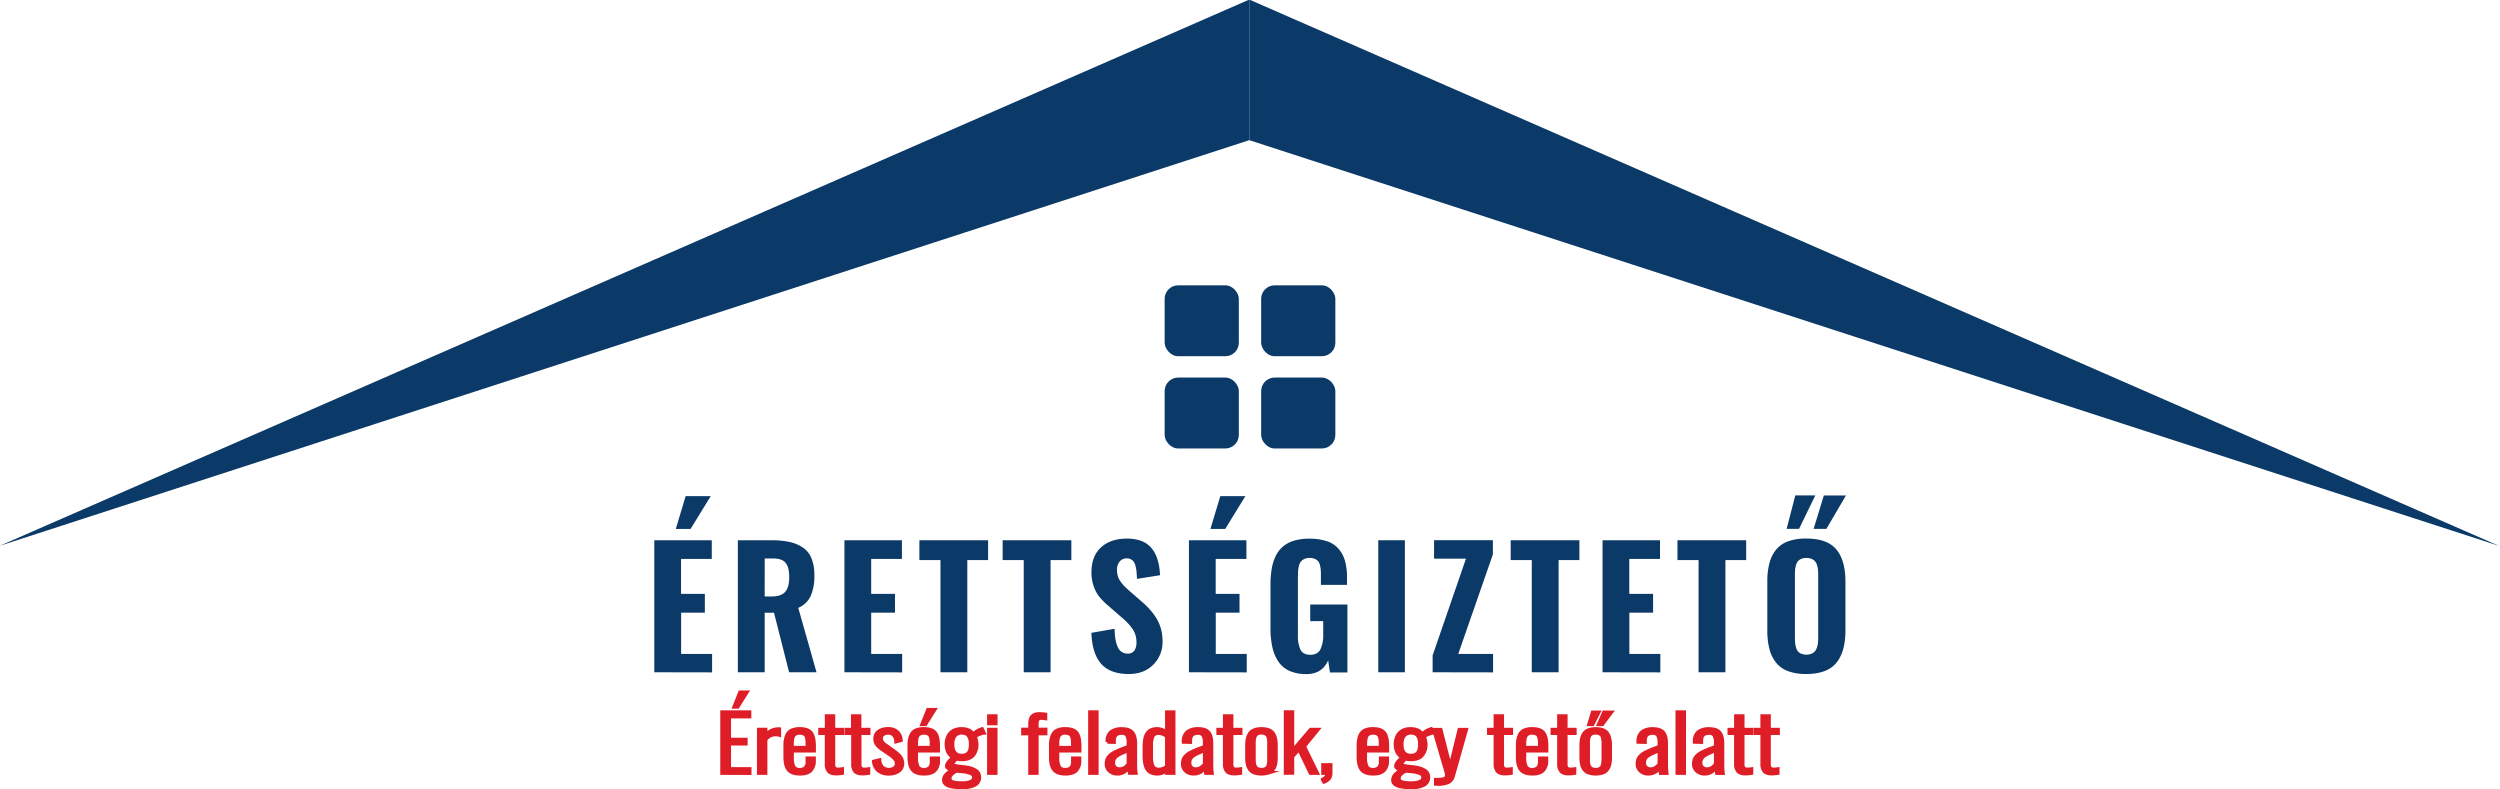 <?xml version="1.0" encoding="UTF-8" standalone="no"?>
<svg
   id="Layer_1"
   data-name="Layer 1"
   viewBox="0 0 645.759 203.858"
   version="1.1"
   sodipodi:docname="logo2.svg"
   inkscape:version="1.2.2 (732a01da63, 2022-12-09)"
   width="645.759"
   height="203.858"
   xmlns:inkscape="http://www.inkscape.org/namespaces/inkscape"
   xmlns:sodipodi="http://sodipodi.sourceforge.net/DTD/sodipodi-0.dtd"
   xmlns="http://www.w3.org/2000/svg"
   xmlns:svg="http://www.w3.org/2000/svg">
  <sodipodi:namedview
     id="namedview119"
     pagecolor="#ffffff"
     bordercolor="#000000"
     borderopacity="0.25"
     inkscape:showpageshadow="2"
     inkscape:pageopacity="0.0"
     inkscape:pagecheckerboard="0"
     inkscape:deskcolor="#d1d1d1"
     showgrid="false"
     inkscape:zoom="1.3533313"
     inkscape:cx="756.65138"
     inkscape:cy="198.76877"
     inkscape:window-width="3440"
     inkscape:window-height="1377"
     inkscape:window-x="-8"
     inkscape:window-y="-8"
     inkscape:window-maximized="1"
     inkscape:current-layer="Layer_1" />
  <defs
     id="defs4">
    <style
       id="style2">.cls-1{fill:#0b3a68;}.cls-2,.cls-3,.cls-4{fill:#df1d27;}.cls-2{stroke:#df1d27;stroke-miterlimit:10;stroke-width:0.91px;}.cls-4{fill-rule:evenodd;}</style>
  </defs>
  <path
     class="cls-1"
     d="m 169.007,173.65 v -34.099 h 14.844 v 4.819 h -7.935 v 9.025 h 6.147 v 4.856 h -6.126 v 10.664 h 7.998 v 4.761 z m 5.549,-37.029 2.55,-8.464 h 6.48 l -5.205,8.464 z"
     id="path6"
     style="stroke-width:0.529" />
  <path
     class="cls-1"
     d="m 190.59,173.65 v -34.099 h 8.617 a 22.435,22.435 0 0 1 4.666,0.423 9.945,9.945 0 0 1 3.465,1.428 6.099,6.099 0 0 1 2.264,2.798 11.426,11.426 0 0 1 0.751,4.401 12.833,12.833 0 0 1 -0.936,5.322 6.258,6.258 0 0 1 -3.222,3.089 l 4.713,16.637 h -7.078 l -3.904,-15.383 h -2.402 v 15.383 z m 6.93,-19.573 h 1.725 q 2.513,0 3.56,-1.185 1.047,-1.185 1.058,-3.772 c 0,-1.687 -0.302,-2.92 -0.915,-3.703 -0.614,-0.783 -1.709,-1.164 -3.301,-1.164 h -2.116 z"
     id="path8"
     style="stroke-width:0.529" />
  <path
     class="cls-1"
     d="m 218.119,173.65 v -34.099 h 14.849 v 4.819 h -7.935 v 9.025 h 6.147 v 4.856 h -6.147 v 10.664 h 7.998 v 4.761 z"
     id="path10"
     style="stroke-width:0.529" />
  <path
     class="cls-1"
     d="m 242.928,173.65 v -28.978 h -5.449 v -5.121 h 17.748 v 5.121 h -5.369 v 28.978 z"
     id="path12"
     style="stroke-width:0.529" />
  <path
     class="cls-1"
     d="m 264.432,173.65 v -28.978 h -5.449 v -5.121 h 17.748 v 5.121 h -5.369 v 28.978 z"
     id="path14"
     style="stroke-width:0.529" />
  <path
     class="cls-1"
     d="m 291.548,174.099 q -4.761,0 -7.094,-2.613 -2.333,-2.613 -2.55,-8.02 l 6.004,-1.058 c 0.026,2.116 0.312,3.703 0.852,4.803 a 2.645,2.645 0 0 0 2.502,1.613 1.989,1.989 0 0 0 1.756,-0.783 3.423,3.423 0 0 0 0.529,-2.015 6.152,6.152 0 0 0 -0.873,-3.38 15.039,15.039 0 0 0 -2.809,-3.058 l -3.661,-3.174 a 18.42,18.42 0 0 1 -2.254,-2.275 9.273,9.273 0 0 1 -1.439,-2.693 10.68,10.68 0 0 1 -0.582,-3.629 q 0,-4.137 2.444,-6.406 2.444,-2.269 6.723,-2.291 a 11.294,11.294 0 0 1 2.645,0.286 7.543,7.543 0 0 1 2.047,0.783 6.136,6.136 0 0 1 1.508,1.233 7.655,7.655 0 0 1 1.058,1.529 10.389,10.389 0 0 1 0.698,1.793 14.045,14.045 0 0 1 0.413,1.889 c 0.079,0.598 0.143,1.243 0.18,1.947 l -5.962,0.947 c -0.026,-0.704 -0.058,-1.285 -0.101,-1.751 a 10.728,10.728 0 0 0 -0.238,-1.449 3.571,3.571 0 0 0 -0.46,-1.174 2.254,2.254 0 0 0 -0.783,-0.688 2.19,2.19 0 0 0 -1.174,-0.227 2.269,2.269 0 0 0 -1.777,0.889 3.174,3.174 0 0 0 -0.629,1.994 6.068,6.068 0 0 0 0.217,1.672 4.592,4.592 0 0 0 0.709,1.434 11.416,11.416 0 0 0 0.894,1.09 c 0.27,0.275 0.656,0.645 1.164,1.111 l 3.597,3.126 a 22.329,22.329 0 0 1 2.005,1.994 15.79,15.79 0 0 1 1.619,2.201 10.22,10.22 0 0 1 1.158,2.714 11.865,11.865 0 0 1 0.402,3.142 8.205,8.205 0 0 1 -2.417,6.11 q -2.391,2.391 -6.321,2.386 z"
     id="path16"
     style="stroke-width:0.529" />
  <path
     class="cls-1"
     d="m 307.106,173.65 v -34.099 h 14.849 v 4.819 h -7.935 v 9.025 h 6.152 v 4.856 h -6.136 v 10.664 h 8.004 v 4.761 z m 5.554,-37.029 2.55,-8.464 h 6.475 l -5.2,8.464 z"
     id="path18"
     style="stroke-width:0.529" />
  <path
     class="cls-1"
     d="m 337.433,174.121 a 10.411,10.411 0 0 1 -4.343,-0.825 6.771,6.771 0 0 1 -2.878,-2.402 10.903,10.903 0 0 1 -1.55,-3.703 22.091,22.091 0 0 1 -0.487,-4.904 v -11.22 a 24.778,24.778 0 0 1 0.302,-4.089 12.236,12.236 0 0 1 1.016,-3.306 7.554,7.554 0 0 1 1.867,-2.476 8.067,8.067 0 0 1 2.846,-1.523 13.341,13.341 0 0 1 3.983,-0.529 13.992,13.992 0 0 1 4.586,0.667 6.718,6.718 0 0 1 3.031,2.005 8.242,8.242 0 0 1 1.624,3.126 15.452,15.452 0 0 1 0.503,4.195 v 1.931 h -6.739 v -2.301 c 0,-0.629 0,-1.148 -0.042,-1.545 a 6.845,6.845 0 0 0 -0.206,-1.243 2.455,2.455 0 0 0 -0.471,-1.016 2.275,2.275 0 0 0 -0.852,-0.608 3.386,3.386 0 0 0 -1.349,-0.238 3.021,3.021 0 0 0 -1.418,0.302 2.439,2.439 0 0 0 -0.883,0.719 3.174,3.174 0 0 0 -0.487,1.18 7.549,7.549 0 0 0 -0.201,1.36 c 0,0.397 -0.032,0.915 -0.032,1.561 v 14.812 a 8.358,8.358 0 0 0 0.677,3.788 c 0.45,0.862 1.296,1.296 2.529,1.296 1.233,0 2.116,-0.466 2.603,-1.391 a 8.66,8.66 0 0 0 0.73,-3.957 v -3.354 h -3.354 v -4.274 h 9.607 v 17.541 h -4.518 l -0.455,-3.126 q -1.566,3.55 -5.639,3.55 z"
     id="path20"
     style="stroke-width:0.529" />
  <path
     class="cls-1"
     d="m 356.011,173.65 v -34.099 h 6.877 v 34.099 z"
     id="path22"
     style="stroke-width:0.529" />
  <path
     class="cls-1"
     d="m 370.05,173.65 v -4.343 l 8.617,-25.005 h -8.247 v -4.761 h 15.198 v 3.661 l -8.945,25.714 h 8.993 v 4.761 z"
     id="path24"
     style="stroke-width:0.529" />
  <path
     class="cls-1"
     d="m 395.664,173.65 v -28.978 h -5.449 v -5.121 h 17.748 v 5.121 h -5.369 v 28.978 z"
     id="path26"
     style="stroke-width:0.529" />
  <path
     class="cls-1"
     d="m 413.941,173.65 v -34.099 h 14.844 v 4.819 h -7.935 v 9.025 h 6.147 v 4.856 h -6.126 v 10.664 h 7.998 v 4.761 z"
     id="path28"
     style="stroke-width:0.529" />
  <path
     class="cls-1"
     d="m 438.745,173.65 v -28.978 h -5.449 v -5.121 h 17.748 v 5.121 h -5.364 v 28.978 z"
     id="path30"
     style="stroke-width:0.529" />
  <path
     class="cls-1"
     d="m 466.565,174.099 a 13.177,13.177 0 0 1 -4.729,-0.751 7.051,7.051 0 0 1 -3.116,-2.243 9.522,9.522 0 0 1 -1.682,-3.502 18.795,18.795 0 0 1 -0.529,-4.761 v -12.574 a 18.695,18.695 0 0 1 0.529,-4.761 9.289,9.289 0 0 1 1.682,-3.465 7.141,7.141 0 0 1 3.116,-2.201 13.436,13.436 0 0 1 4.729,-0.735 q 5.412,0 7.766,2.814 2.354,2.814 2.354,8.332 v 12.585 q 0,5.507 -2.354,8.379 -2.354,2.872 -7.766,2.883 z m -5.073,-37.49 2.238,-8.638 h 5.168 l -4.195,8.633 z m 3.766,32.237 a 3.174,3.174 0 0 0 1.333,0.254 3.264,3.264 0 0 0 1.349,-0.254 2.391,2.391 0 0 0 0.883,-0.651 2.862,2.862 0 0 0 0.529,-1.026 5.925,5.925 0 0 0 0.238,-1.222 c 0.037,-0.391 0.053,-0.862 0.053,-1.412 v -15.933 c 0,-0.529 0,-1.021 -0.053,-1.412 a 5.671,5.671 0 0 0 -0.238,-1.201 2.767,2.767 0 0 0 -0.529,-1 2.407,2.407 0 0 0 -0.883,-0.624 3.354,3.354 0 0 0 -1.349,-0.249 3.274,3.274 0 0 0 -1.333,0.249 2.338,2.338 0 0 0 -0.868,0.624 2.851,2.851 0 0 0 -0.481,1.01 7.014,7.014 0 0 0 -0.227,1.201 c -0.032,0.386 -0.048,0.852 -0.048,1.402 v 15.954 q 0,0.825 0.048,1.412 a 7.141,7.141 0 0 0 0.227,1.222 2.941,2.941 0 0 0 0.481,1.026 2.328,2.328 0 0 0 0.841,0.629 z m 3.206,-32.237 2.645,-8.633 h 5.713 l -5.057,8.633 z"
     id="path32"
     style="stroke-width:0.529" />
  <path
     class="cls-2"
     d="M 186.501,199.697 V 183.933 h 7.115 v 1.169 h -5.248 v 5.904 h 4.295 v 1.106 h -4.295 v 6.501 h 5.29 v 1.111 z m 3.126,-17.092 1.518,-3.803 h 1.783 l -2.391,3.803 z"
     id="path34" />
  <path
     class="cls-2"
     d="m 195.98,199.697 v -11.257 h 1.783 v 1.55 a 4.031,4.031 0 0 1 3.237,-1.672 2.365,2.365 0 0 1 0.312,0 v 1.545 a 2.703,2.703 0 0 0 -0.857,-0.127 3.174,3.174 0 0 0 -2.693,1.312 v 8.644 z"
     id="path36" />
  <path
     class="cls-2"
     d="m 206.618,199.877 q -2.015,0 -2.909,-0.995 -0.894,-0.995 -0.894,-3.417 v -2.841 a 6.538,6.538 0 0 1 0.423,-2.608 2.555,2.555 0 0 1 1.233,-1.354 4.967,4.967 0 0 1 2.158,-0.391 5.491,5.491 0 0 1 1.518,0.185 2.957,2.957 0 0 1 1.058,0.529 2.291,2.291 0 0 1 0.656,0.926 5.073,5.073 0 0 1 0.339,1.291 13.119,13.119 0 0 1 0.095,1.709 v 1.016 h -5.692 v 1.682 a 5.29,5.29 0 0 0 0.418,2.476 1.682,1.682 0 0 0 1.587,0.719 1.989,1.989 0 0 0 1.428,-0.471 2.322,2.322 0 0 0 0.497,-1.703 v -0.783 h 1.746 v 0.629 a 3.465,3.465 0 0 1 -0.857,2.518 c -0.571,0.592 -1.502,0.883 -2.804,0.883 z m -2.015,-6.766 h 3.93 v -0.931 c 0,-0.397 0,-0.719 -0.037,-0.984 a 3.904,3.904 0 0 0 -0.148,-0.772 1.471,1.471 0 0 0 -0.312,-0.603 1.439,1.439 0 0 0 -0.561,-0.354 2.56,2.56 0 0 0 -0.857,-0.132 1.799,1.799 0 0 0 -1.587,0.629 c -0.296,0.418 -0.444,1.211 -0.444,2.386 z"
     id="path38" />
  <path
     class="cls-2"
     d="m 216.04,199.84 c -0.957,0 -1.624,-0.212 -1.984,-0.629 a 2.82,2.82 0 0 1 -0.561,-1.851 v -7.967 h -1.687 v -0.952 h 1.698 v -3.481 h 1.783 v 3.481 h 2.338 v 0.952 h -2.338 v 7.834 a 2.01,2.01 0 0 0 0.249,1.174 1.243,1.243 0 0 0 1.01,0.317 7.3,7.3 0 0 0 1,-0.074 v 1.058 a 10.231,10.231 0 0 1 -1.508,0.138 z"
     id="path40" />
  <path
     class="cls-2"
     d="m 222.832,199.84 c -0.957,0 -1.619,-0.212 -1.984,-0.629 a 2.793,2.793 0 0 1 -0.529,-1.851 v -7.967 h -1.698 v -0.952 h 1.65 v -3.481 h 1.777 v 3.481 h 2.343 v 0.952 h -2.322 v 7.834 a 1.963,1.963 0 0 0 0.254,1.174 1.238,1.238 0 0 0 1.005,0.317 7.184,7.184 0 0 0 1,-0.074 v 1.058 a 10.173,10.173 0 0 1 -1.497,0.138 z"
     id="path42" />
  <path
     class="cls-2"
     d="m 229.518,199.877 a 3.952,3.952 0 0 1 -2.677,-0.862 3.38,3.38 0 0 1 -1.148,-2.338 l 1.497,-0.365 a 3.174,3.174 0 0 0 0.735,1.889 2.645,2.645 0 0 0 3.126,0.169 1.386,1.386 0 0 0 0.529,-1.127 v -0.064 c 0,-0.746 -0.592,-1.497 -1.709,-2.243 l -1.91,-1.307 a 5.718,5.718 0 0 1 -1.476,-1.317 2.444,2.444 0 0 1 -0.45,-1.465 2.216,2.216 0 0 1 0.926,-1.91 4.01,4.01 0 0 1 2.433,-0.667 3.338,3.338 0 0 1 2.396,0.799 3.174,3.174 0 0 1 0.931,2.158 l -1.259,0.333 a 2.761,2.761 0 0 0 -0.614,-1.698 1.814,1.814 0 0 0 -1.418,-0.529 2.179,2.179 0 0 0 -1.333,0.37 1.158,1.158 0 0 0 -0.487,0.973 1.735,1.735 0 0 0 0.249,0.942 3.222,3.222 0 0 0 0.915,0.852 l 1.984,1.428 q 0.529,0.376 0.873,0.651 a 7.147,7.147 0 0 1 0.719,0.693 2.894,2.894 0 0 1 0.566,0.894 3.174,3.174 0 0 1 0.196,1.032 2.333,2.333 0 0 1 -0.973,2 4.375,4.375 0 0 1 -2.624,0.709 z"
     id="path44" />
  <path
     class="cls-2"
     d="m 238.665,199.877 c -1.344,0 -2.317,-0.333 -2.909,-0.995 -0.592,-0.661 -0.889,-1.804 -0.889,-3.417 v -2.841 a 6.644,6.644 0 0 1 0.418,-2.608 2.544,2.544 0 0 1 1.238,-1.354 4.941,4.941 0 0 1 2.153,-0.391 5.554,5.554 0 0 1 1.523,0.185 2.888,2.888 0 0 1 1.058,0.529 2.301,2.301 0 0 1 0.661,0.926 5.29,5.29 0 0 1 0.339,1.291 13.119,13.119 0 0 1 0.095,1.709 v 1.016 h -5.681 v 1.682 a 5.248,5.248 0 0 0 0.423,2.476 1.677,1.677 0 0 0 1.587,0.719 1.984,1.984 0 0 0 1.423,-0.471 2.296,2.296 0 0 0 0.503,-1.703 v -0.783 h 1.746 v 0.629 a 3.465,3.465 0 0 1 -0.857,2.518 c -0.592,0.592 -1.534,0.883 -2.83,0.883 z m -1.994,-6.766 h 3.936 v -0.931 c 0,-0.397 0,-0.719 -0.037,-0.984 a 4.327,4.327 0 0 0 -0.148,-0.772 1.476,1.476 0 0 0 -0.317,-0.603 1.381,1.381 0 0 0 -0.555,-0.354 2.56,2.56 0 0 0 -0.857,-0.132 1.799,1.799 0 0 0 -1.587,0.629 c -0.302,0.418 -0.45,1.211 -0.45,2.386 z m 1.497,-5.999 1.523,-3.803 h 1.74 l -2.386,3.803 z"
     id="path46" />
  <path
     class="cls-2"
     d="m 248.594,203.395 a 17.88,17.88 0 0 1 -1.968,-0.095 7.221,7.221 0 0 1 -1.502,-0.312 2.349,2.349 0 0 1 -0.995,-0.592 1.275,1.275 0 0 1 -0.344,-0.899 2.063,2.063 0 0 1 0.677,-1.497 4.962,4.962 0 0 1 1.65,-1.09 3.825,3.825 0 0 1 -1.106,-0.413 c -0.307,-0.18 -0.466,-0.376 -0.466,-0.587 q 0,-0.889 1.677,-2.269 c -1.174,-0.688 -1.756,-1.836 -1.756,-3.444 a 4.687,4.687 0 0 1 0.238,-1.518 3.661,3.661 0 0 1 0.704,-1.243 3.174,3.174 0 0 1 1.233,-0.857 4.57,4.57 0 0 1 1.746,-0.307 c 1.418,0 2.423,0.466 3.026,1.397 a 3.026,3.026 0 0 1 0.762,-0.677 4.518,4.518 0 0 1 1.137,-0.577 l 0.37,-0.127 0.476,1 a 7.21,7.21 0 0 0 -1.301,0.407 3.645,3.645 0 0 0 -1.016,0.571 4.079,4.079 0 0 1 0.312,0.952 4.57,4.57 0 0 1 0.138,1.016 4.195,4.195 0 0 1 -0.931,2.878 c -0.624,0.709 -1.587,1.058 -2.952,1.058 a 5.819,5.819 0 0 1 -0.783,-0.058 4.449,4.449 0 0 1 -0.64,-0.122 l -0.27,0.323 -0.344,0.423 a 3.401,3.401 0 0 0 -0.233,0.365 0.762,0.762 0 0 0 -0.116,0.354 q 0,0.275 1.174,0.428 c 0.169,0.037 0.561,0.095 1.19,0.164 0.629,0.069 0.979,0.122 1.058,0.138 a 6.237,6.237 0 0 1 2.645,0.868 1.989,1.989 0 0 1 0.889,1.73 2.116,2.116 0 0 1 -1.174,1.978 6.766,6.766 0 0 1 -3.206,0.635 z m -0.026,-1.137 a 5.491,5.491 0 0 0 2.185,-0.36 1.148,1.148 0 0 0 0.799,-1.058 1.058,1.058 0 0 0 -0.529,-0.957 6.163,6.163 0 0 0 -2.116,-0.571 l -1.804,-0.19 c -1.185,0.587 -1.783,1.233 -1.783,1.931 a 0.995,0.995 0 0 0 0.762,0.936 7.723,7.723 0 0 0 2.486,0.27 z m -0.164,-7.104 a 2.645,2.645 0 0 0 1.032,-0.18 1.73,1.73 0 0 0 0.677,-0.455 2.116,2.116 0 0 0 0.381,-0.688 3.703,3.703 0 0 0 0.185,-0.783 7.819,7.819 0 0 0 0.042,-0.841 c 0,-1.936 -0.767,-2.909 -2.306,-2.909 a 2.518,2.518 0 0 0 -0.989,0.185 1.926,1.926 0 0 0 -0.688,0.471 2.174,2.174 0 0 0 -0.418,0.688 3.174,3.174 0 0 0 -0.212,0.772 5.401,5.401 0 0 0 -0.053,0.793 c 0,1.957 0.783,2.946 2.349,2.946 z"
     id="path48" />
  <path
     class="cls-2"
     d="m 255.423,186.89 v -1.936 h 1.793 v 1.936 z m 0,12.807 v -11.257 h 1.783 v 11.257 z"
     id="path50" />
  <path
     class="cls-2"
     d="m 266.051,199.697 v -10.22 h -1.825 v -1.058 h 1.825 v -1.148 c 0,-0.312 0,-0.577 0.032,-0.799 a 4.031,4.031 0 0 1 0.122,-0.682 1.555,1.555 0 0 1 0.259,-0.582 1.867,1.867 0 0 1 1.158,-0.709 5.025,5.025 0 0 1 0.995,-0.09 9.199,9.199 0 0 1 1.439,0.127 v 1.058 c -0.561,-0.074 -0.894,-0.106 -1,-0.106 a 1.116,1.116 0 0 0 -0.995,0.365 2.407,2.407 0 0 0 -0.238,1.248 v 1.322 h 2.28 v 1.058 h -2.28 v 10.22 z"
     id="path52" />
  <path
     class="cls-2"
     d="m 275.207,199.877 q -2.015,0 -2.909,-0.995 -0.894,-0.995 -0.889,-3.417 v -2.841 a 6.634,6.634 0 0 1 0.423,-2.608 2.555,2.555 0 0 1 1.233,-1.354 4.983,4.983 0 0 1 2.158,-0.391 5.491,5.491 0 0 1 1.518,0.185 2.957,2.957 0 0 1 1.058,0.529 2.291,2.291 0 0 1 0.656,0.926 5.073,5.073 0 0 1 0.339,1.291 13.119,13.119 0 0 1 0.095,1.709 v 1.016 h -5.718 v 1.682 a 5.184,5.184 0 0 0 0.423,2.476 1.672,1.672 0 0 0 1.587,0.719 1.989,1.989 0 0 0 1.428,-0.471 2.301,2.301 0 0 0 0.497,-1.703 v -0.783 h 1.746 v 0.629 a 3.465,3.465 0 0 1 -0.857,2.518 c -0.55,0.592 -1.486,0.883 -2.788,0.883 z m -2.037,-6.766 h 3.93 v -0.931 c 0,-0.397 0,-0.719 -0.037,-0.984 a 3.904,3.904 0 0 0 -0.148,-0.772 1.471,1.471 0 0 0 -0.312,-0.603 1.439,1.439 0 0 0 -0.561,-0.354 2.56,2.56 0 0 0 -0.857,-0.132 1.799,1.799 0 0 0 -1.587,0.629 c -0.296,0.418 -0.444,1.211 -0.444,2.386 z"
     id="path54" />
  <path
     class="cls-2"
     d="M 281.529,199.697 V 183.933 h 1.793 v 15.764 z"
     id="path56" />
  <path
     class="cls-2"
     d="m 288.633,199.877 a 2.904,2.904 0 0 1 -2.031,-0.725 2.333,2.333 0 0 1 -0.799,-1.804 3.803,3.803 0 0 1 0.122,-1 2.216,2.216 0 0 1 0.444,-0.836 4.613,4.613 0 0 1 0.714,-0.688 5.671,5.671 0 0 1 1.095,-0.635 c 0.476,-0.227 0.952,-0.434 1.428,-0.624 0.476,-0.19 1.095,-0.423 1.862,-0.693 v -0.809 a 4.391,4.391 0 0 0 -0.365,-2.116 1.518,1.518 0 0 0 -1.381,-0.582 q -1.947,0 -1.947,1.931 v 0.407 l -1.756,-0.048 a 2.428,2.428 0 0 1 0,-0.344 2.883,2.883 0 0 1 1.032,-2.301 4.502,4.502 0 0 1 2.756,-0.719 q 1.862,0 2.645,0.883 0.783,0.883 0.82,2.804 v 5.475 a 15.161,15.161 0 0 0 0.132,2.232 h -1.587 l -0.259,-1.587 a 2.814,2.814 0 0 1 -1.09,1.243 3.243,3.243 0 0 1 -1.836,0.534 z m 0.582,-1.222 a 2.343,2.343 0 0 0 1.312,-0.397 3.174,3.174 0 0 0 0.942,-0.936 v -3.507 l -0.227,0.095 -0.889,0.381 c -0.206,0.085 -0.455,0.196 -0.741,0.328 -0.286,0.132 -0.529,0.249 -0.651,0.333 -0.122,0.085 -0.307,0.196 -0.492,0.323 a 1.746,1.746 0 0 0 -0.402,0.36 3.497,3.497 0 0 0 -0.254,0.386 1.328,1.328 0 0 0 -0.18,0.46 2.751,2.751 0 0 0 -0.048,0.529 1.534,1.534 0 0 0 0.466,1.233 1.698,1.698 0 0 0 1.164,0.413 z"
     id="path58" />
  <path
     class="cls-2"
     d="m 298.986,199.877 q -1.82,0 -2.603,-1.09 -0.783,-1.09 -0.793,-3.634 v -2.084 a 13.532,13.532 0 0 1 0.085,-1.635 5.888,5.888 0 0 1 0.307,-1.322 2.915,2.915 0 0 1 0.598,-1.005 2.513,2.513 0 0 1 0.947,-0.614 3.878,3.878 0 0 1 1.381,-0.222 3.703,3.703 0 0 1 2.481,0.979 v -5.316 h 1.783 v 15.764 h -1.783 v -0.799 a 3.523,3.523 0 0 1 -2.402,0.979 z m 0.36,-1.132 a 3.407,3.407 0 0 0 2.042,-0.741 v -7.813 a 3.507,3.507 0 0 0 -2.09,-0.799 1.587,1.587 0 0 0 -1.529,0.756 5.634,5.634 0 0 0 -0.397,2.465 v 2.645 a 6.417,6.417 0 0 0 0.402,2.645 1.587,1.587 0 0 0 1.571,0.841 z"
     id="path60" />
  <path
     class="cls-2"
     d="m 308.322,199.877 a 2.904,2.904 0 0 1 -2.031,-0.725 2.349,2.349 0 0 1 -0.793,-1.804 3.814,3.814 0 0 1 0.116,-1 2.216,2.216 0 0 1 0.444,-0.836 4.861,4.861 0 0 1 0.714,-0.688 5.909,5.909 0 0 1 1.1,-0.635 c 0.476,-0.227 0.947,-0.434 1.423,-0.624 0.476,-0.19 1.1,-0.423 1.867,-0.693 v -0.809 a 4.375,4.375 0 0 0 -0.37,-2.116 1.502,1.502 0 0 0 -1.375,-0.582 q -1.952,0 -1.952,1.931 v 0.407 l -1.756,-0.048 c 0,-0.185 0,-0.296 0,-0.344 a 2.899,2.899 0 0 1 1.058,-2.301 4.481,4.481 0 0 1 2.745,-0.735 q 1.867,0 2.645,0.883 0.778,0.883 0.783,2.835 v 5.475 a 15.933,15.933 0 0 0 0.132,2.232 h -1.587 l -0.265,-1.587 a 2.798,2.798 0 0 1 -1.074,1.27 3.274,3.274 0 0 1 -1.825,0.492 z m 0.582,-1.222 a 2.317,2.317 0 0 0 1.312,-0.397 3.174,3.174 0 0 0 0.947,-0.936 v -3.507 a 2.211,2.211 0 0 0 -0.227,0.095 l -0.889,0.381 c -0.206,0.085 -0.455,0.196 -0.746,0.328 -0.291,0.132 -0.503,0.249 -0.645,0.333 -0.143,0.085 -0.307,0.196 -0.492,0.323 a 1.788,1.788 0 0 0 -0.407,0.36 c -0.079,0.111 -0.164,0.238 -0.254,0.386 a 1.317,1.317 0 0 0 -0.175,0.46 2.751,2.751 0 0 0 -0.048,0.529 1.55,1.55 0 0 0 0.46,1.233 1.703,1.703 0 0 0 1.164,0.413 z"
     id="path62" />
  <path
     class="cls-2"
     d="m 318.881,199.84 c -0.957,0 -1.619,-0.212 -1.984,-0.629 a 2.793,2.793 0 0 1 -0.555,-1.851 v -7.967 h -1.698 v -0.952 h 1.698 v -3.481 h 1.793 v 3.481 h 2.343 v 0.952 h -2.343 v 7.834 a 1.963,1.963 0 0 0 0.254,1.174 1.238,1.238 0 0 0 1.005,0.317 7.184,7.184 0 0 0 1,-0.074 v 1.058 a 10.173,10.173 0 0 1 -1.513,0.138 z"
     id="path64" />
  <path
     class="cls-2"
     d="m 327.657,199.602 a 6.142,6.142 0 0 1 -3.634,0 2.523,2.523 0 0 1 -1.158,-0.836 3.491,3.491 0 0 1 -0.598,-1.317 8.162,8.162 0 0 1 -0.18,-1.82 v -3.121 c 0,-1.428 0.28,-2.497 0.831,-3.174 0.55,-0.677 1.529,-1.058 2.925,-1.058 1.397,0 2.375,0.344 2.925,1.058 0.55,0.714 0.825,1.756 0.825,3.174 v 3.121 a 8.194,8.194 0 0 1 -0.175,1.82 3.581,3.581 0 0 1 -0.603,1.317 2.497,2.497 0 0 1 -1.159,0.836 z m -1.814,-0.799 a 2.365,2.365 0 0 0 0.899,-0.153 1.545,1.545 0 0 0 0.577,-0.397 1.613,1.613 0 0 0 0.317,-0.677 5.496,5.496 0 0 0 0.138,-0.836 c 0,-0.265 0,-0.608 0,-1.058 v -3.269 c 0,-0.423 0,-0.772 0,-1.058 a 5.607,5.607 0 0 0 -0.138,-0.836 1.65,1.65 0 0 0 -0.317,-0.677 1.539,1.539 0 0 0 -0.577,-0.391 2.264,2.264 0 0 0 -0.899,-0.159 2.857,2.857 0 0 0 -0.783,0.095 1.254,1.254 0 0 0 -0.529,0.312 1.984,1.984 0 0 0 -0.344,0.455 2.058,2.058 0 0 0 -0.196,0.629 c -0.042,0.259 -0.069,0.529 -0.085,0.741 -0.016,0.212 0,0.529 0,0.868 v 3.29 q 0,0.529 0,0.873 c 0,0.233 0.042,0.476 0.085,0.735 a 2.142,2.142 0 0 0 0.196,0.635 2.116,2.116 0 0 0 0.344,0.455 1.243,1.243 0 0 0 0.529,0.307 2.857,2.857 0 0 0 0.783,0.116 z"
     id="path66" />
  <path
     class="cls-2"
     d="m 332.063,199.681 v -15.764 h 1.783 v 10.019 l 4.692,-5.496 h 1.899 l -3.55,4.348 3.375,6.909 h -1.783 l -2.957,-6.131 -1.677,1.862 v 4.232 z"
     id="path68" />
  <path
     class="cls-2"
     d="m 341.993,201.972 -0.365,-0.629 a 2.116,2.116 0 0 0 0.894,-0.667 1.645,1.645 0 0 0 0.27,-0.979 h -1.058 v -2.116 h 1.994 v 1.968 a 2.529,2.529 0 0 1 -0.391,1.497 2.962,2.962 0 0 1 -1.344,0.926 z"
     id="path70" />
  <path
     class="cls-2"
     d="m 354.678,199.877 c -1.344,0 -2.317,-0.333 -2.909,-0.995 -0.592,-0.661 -0.889,-1.804 -0.889,-3.417 v -2.841 a 6.644,6.644 0 0 1 0.418,-2.608 2.544,2.544 0 0 1 1.238,-1.354 4.941,4.941 0 0 1 2.153,-0.391 5.528,5.528 0 0 1 1.524,0.185 2.888,2.888 0 0 1 1.058,0.529 2.301,2.301 0 0 1 0.661,0.926 5.073,5.073 0 0 1 0.339,1.291 13.119,13.119 0 0 1 0.095,1.709 v 1.016 h -5.708 v 1.682 a 5.248,5.248 0 0 0 0.423,2.476 1.677,1.677 0 0 0 1.587,0.719 1.973,1.973 0 0 0 1.423,-0.471 2.296,2.296 0 0 0 0.529,-1.703 v -0.783 h 1.719 v 0.629 a 3.465,3.465 0 0 1 -0.857,2.518 c -0.571,0.592 -1.502,0.883 -2.804,0.883 z m -2.021,-6.766 h 3.936 v -0.931 c 0,-0.397 0,-0.719 -0.037,-0.984 a 4.327,4.327 0 0 0 -0.148,-0.772 1.412,1.412 0 0 0 -0.317,-0.603 1.381,1.381 0 0 0 -0.529,-0.354 2.56,2.56 0 0 0 -0.857,-0.132 1.799,1.799 0 0 0 -1.587,0.629 c -0.296,0.418 -0.45,1.211 -0.45,2.386 z"
     id="path72" />
  <path
     class="cls-2"
     d="m 364.607,203.395 a 17.774,17.774 0 0 1 -1.963,-0.095 7.147,7.147 0 0 1 -1.502,-0.312 2.338,2.338 0 0 1 -1,-0.592 1.275,1.275 0 0 1 -0.344,-0.899 2.084,2.084 0 0 1 0.677,-1.497 4.962,4.962 0 0 1 1.65,-1.09 3.825,3.825 0 0 1 -1.106,-0.413 q -0.46,-0.27 -0.46,-0.587 0,-0.889 1.672,-2.269 -1.777,-1.016 -1.777,-3.444 a 4.687,4.687 0 0 1 0.238,-1.518 3.751,3.751 0 0 1 0.704,-1.243 3.174,3.174 0 0 1 1.233,-0.857 4.57,4.57 0 0 1 1.746,-0.307 c 1.418,0 2.423,0.466 3.026,1.397 a 3.126,3.126 0 0 1 0.762,-0.677 4.459,4.459 0 0 1 1.143,-0.577 l 0.365,-0.127 0.476,1 a 7.48,7.48 0 0 0 -1.301,0.407 3.645,3.645 0 0 0 -1.016,0.571 4.052,4.052 0 0 1 0.317,0.952 4.851,4.851 0 0 1 0.132,1.016 4.195,4.195 0 0 1 -0.931,2.878 c -0.619,0.709 -1.587,1.058 -2.952,1.058 a 5.819,5.819 0 0 1 -0.783,-0.058 4.449,4.449 0 0 1 -0.64,-0.122 l -0.27,0.323 -0.344,0.423 a 3.401,3.401 0 0 0 -0.233,0.365 0.762,0.762 0 0 0 -0.116,0.354 q 0,0.275 1.174,0.428 c 0.169,0.037 0.561,0.095 1.19,0.164 0.629,0.069 0.979,0.122 1.058,0.138 a 6.237,6.237 0 0 1 2.645,0.868 1.989,1.989 0 0 1 0.889,1.73 2.116,2.116 0 0 1 -1.174,1.978 6.755,6.755 0 0 1 -3.185,0.635 z m 0,-1.137 a 5.464,5.464 0 0 0 2.179,-0.36 1.148,1.148 0 0 0 0.799,-1.058 1.058,1.058 0 0 0 -0.529,-0.957 6.126,6.126 0 0 0 -2.116,-0.571 l -1.809,-0.19 c -1.185,0.587 -1.783,1.233 -1.783,1.931 a 0.995,0.995 0 0 0 0.762,0.936 7.739,7.739 0 0 0 2.476,0.27 z m -0.19,-7.104 a 2.708,2.708 0 0 0 1.058,-0.18 1.709,1.709 0 0 0 0.672,-0.455 2.116,2.116 0 0 0 0.381,-0.688 3.703,3.703 0 0 0 0.185,-0.783 7.819,7.819 0 0 0 0.042,-0.841 c 0,-1.936 -0.767,-2.909 -2.306,-2.909 a 2.539,2.539 0 0 0 -0.989,0.185 1.926,1.926 0 0 0 -0.688,0.471 2.275,2.275 0 0 0 -0.418,0.688 3.174,3.174 0 0 0 -0.212,0.772 5.401,5.401 0 0 0 -0.053,0.793 c -0.021,1.957 0.762,2.946 2.328,2.946 z"
     id="path74" />
  <path
     class="cls-2"
     d="m 370.854,202.501 v -1.111 a 8.644,8.644 0 0 0 1.926,-0.159 1.254,1.254 0 0 0 0.809,-0.46 1.164,1.164 0 0 0 0.116,-0.492 1.894,1.894 0 0 0 -0.026,-0.365 q -0.058,-0.349 -0.413,-1.555 -0.286,-0.942 -1.555,-5.29 c -0.852,-2.915 -1.296,-4.449 -1.344,-4.602 h 1.783 l 2.444,9.575 2.354,-9.575 h 1.793 l -3.412,12.066 a 2.343,2.343 0 0 1 -1.254,1.534 6.459,6.459 0 0 1 -2.745,0.46 z"
     id="path76" />
  <path
     class="cls-2"
     d="m 388.803,199.84 c -0.963,0 -1.624,-0.212 -1.984,-0.629 a 2.82,2.82 0 0 1 -0.561,-1.851 v -7.967 h -1.698 v -0.952 h 1.698 v -3.481 h 1.783 v 3.481 h 2.338 v 0.952 h -2.338 v 7.834 a 2.01,2.01 0 0 0 0.249,1.174 1.243,1.243 0 0 0 1.01,0.317 7.3,7.3 0 0 0 1,-0.074 v 1.058 a 10.231,10.231 0 0 1 -1.497,0.138 z"
     id="path78" />
  <path
     class="cls-2"
     d="m 395.807,199.877 c -1.344,0 -2.317,-0.333 -2.909,-0.995 -0.592,-0.661 -0.889,-1.804 -0.889,-3.417 v -2.841 a 6.538,6.538 0 0 1 0.423,-2.608 2.534,2.534 0 0 1 1.233,-1.354 4.967,4.967 0 0 1 2.158,-0.391 5.491,5.491 0 0 1 1.518,0.185 2.888,2.888 0 0 1 1.058,0.529 2.301,2.301 0 0 1 0.661,0.926 5.073,5.073 0 0 1 0.339,1.291 13.119,13.119 0 0 1 0.095,1.709 v 1.016 h -5.713 v 1.682 a 5.29,5.29 0 0 0 0.418,2.476 1.677,1.677 0 0 0 1.587,0.719 1.989,1.989 0 0 0 1.428,-0.471 2.322,2.322 0 0 0 0.497,-1.703 v -0.783 h 1.746 v 0.629 a 3.465,3.465 0 0 1 -0.857,2.518 c -0.561,0.592 -1.492,0.883 -2.793,0.883 z m -2.026,-6.766 h 3.93 v -0.931 c 0,-0.397 0,-0.719 -0.037,-0.984 a 3.904,3.904 0 0 0 -0.148,-0.772 1.471,1.471 0 0 0 -0.312,-0.603 1.439,1.439 0 0 0 -0.561,-0.354 2.56,2.56 0 0 0 -0.857,-0.132 1.799,1.799 0 0 0 -1.587,0.629 c -0.296,0.418 -0.444,1.211 -0.444,2.386 z"
     id="path80" />
  <path
     class="cls-2"
     d="m 405.212,199.84 c -0.957,0 -1.619,-0.212 -1.978,-0.629 a 2.82,2.82 0 0 1 -0.561,-1.851 v -7.967 h -1.698 v -0.952 h 1.698 v -3.481 h 1.783 v 3.481 h 2.338 v 0.952 h -2.338 v 7.834 a 2.01,2.01 0 0 0 0.249,1.174 1.243,1.243 0 0 0 1.01,0.317 7.168,7.168 0 0 0 0.995,-0.074 v 1.058 a 10.114,10.114 0 0 1 -1.497,0.138 z"
     id="path82" />
  <path
     class="cls-2"
     d="m 413.994,199.602 a 6.142,6.142 0 0 1 -3.634,0 2.497,2.497 0 0 1 -1.158,-0.836 3.581,3.581 0 0 1 -0.603,-1.317 8.194,8.194 0 0 1 -0.175,-1.82 v -3.121 c 0,-1.428 0.275,-2.497 0.831,-3.174 0.555,-0.677 1.529,-1.058 2.92,-1.058 1.391,0 2.38,0.344 2.931,1.058 0.55,0.714 0.825,1.756 0.825,3.174 v 3.121 a 8.162,8.162 0 0 1 -0.18,1.82 3.491,3.491 0 0 1 -0.598,1.317 2.523,2.523 0 0 1 -1.158,0.836 z m -1.82,-0.799 a 2.391,2.391 0 0 0 0.905,-0.153 1.587,1.587 0 0 0 0.577,-0.397 1.55,1.55 0 0 0 0.312,-0.677 4.909,4.909 0 0 0 0.138,-0.836 c 0,-0.265 0.032,-0.608 0.032,-1.058 v -3.269 c 0,-0.423 0,-0.772 -0.032,-1.058 a 4.999,4.999 0 0 0 -0.138,-0.836 1.344,1.344 0 0 0 -0.889,-1.058 2.291,2.291 0 0 0 -0.905,-0.159 2.857,2.857 0 0 0 -0.783,0.095 1.233,1.233 0 0 0 -0.529,0.312 1.841,1.841 0 0 0 -0.344,0.455 1.92,1.92 0 0 0 -0.196,0.629 5.48,5.48 0 0 0 -0.085,0.741 c 0,0.227 0,0.529 0,0.868 v 3.28 c 0,0.349 0,0.64 0,0.873 a 5.412,5.412 0 0 0 0.085,0.735 2,2 0 0 0 0.196,0.635 1.947,1.947 0 0 0 0.344,0.455 1.227,1.227 0 0 0 0.529,0.307 2.857,2.857 0 0 0 0.783,0.116 z m -1.735,-11.691 0.942,-3.121 h 1.587 l -1.587,3.121 z m 2.497,0 1.354,-3.121 h 1.926 l -2.333,3.121 z"
     id="path84" />
  <path
     class="cls-2"
     d="m 425.774,199.877 a 2.904,2.904 0 0 1 -2.031,-0.725 2.349,2.349 0 0 1 -0.793,-1.804 3.814,3.814 0 0 1 0.116,-1 2.216,2.216 0 0 1 0.444,-0.836 4.613,4.613 0 0 1 0.714,-0.688 5.909,5.909 0 0 1 1.1,-0.635 c 0.471,-0.227 0.947,-0.434 1.423,-0.624 0.476,-0.19 1.095,-0.423 1.867,-0.693 v -0.809 a 4.375,4.375 0 0 0 -0.37,-2.116 1.502,1.502 0 0 0 -1.375,-0.582 q -1.952,0 -1.952,1.931 v 0.407 l -1.756,-0.048 c 0,-0.185 0,-0.296 0,-0.344 a 2.899,2.899 0 0 1 1.058,-2.301 4.475,4.475 0 0 1 2.751,-0.719 q 1.867,0 2.645,0.883 0.778,0.883 0.783,2.835 v 5.475 a 15.933,15.933 0 0 0 0.132,2.232 h -1.587 l -0.259,-1.587 a 2.798,2.798 0 0 1 -1.084,1.243 3.274,3.274 0 0 1 -1.825,0.503 z m 0.582,-1.222 a 2.317,2.317 0 0 0 1.312,-0.397 3.174,3.174 0 0 0 0.947,-0.936 v -3.507 a 2.211,2.211 0 0 0 -0.227,0.095 l -0.889,0.381 c -0.206,0.085 -0.455,0.196 -0.746,0.328 -0.291,0.132 -0.529,0.249 -0.645,0.333 -0.116,0.085 -0.307,0.196 -0.492,0.323 a 1.677,1.677 0 0 0 -0.407,0.36 4.459,4.459 0 0 0 -0.254,0.386 1.439,1.439 0 0 0 -0.18,0.46 2.751,2.751 0 0 0 -0.048,0.529 1.555,1.555 0 0 0 0.466,1.233 1.703,1.703 0 0 0 1.164,0.413 z"
     id="path86" />
  <path
     class="cls-2"
     d="M 433.244,199.697 V 183.933 h 1.799 v 15.764 z"
     id="path88" />
  <path
     class="cls-2"
     d="m 440.332,199.877 a 2.904,2.904 0 0 1 -2.031,-0.725 2.354,2.354 0 0 1 -0.799,-1.804 3.803,3.803 0 0 1 0.122,-1 2.216,2.216 0 0 1 0.444,-0.836 4.613,4.613 0 0 1 0.714,-0.688 5.819,5.819 0 0 1 1.095,-0.635 c 0.476,-0.227 0.952,-0.434 1.428,-0.624 0.476,-0.19 1.095,-0.423 1.862,-0.693 v -0.809 a 4.391,4.391 0 0 0 -0.365,-2.116 1.513,1.513 0 0 0 -1.381,-0.582 q -1.947,0 -1.947,1.931 v 0.407 l -1.756,-0.048 c 0,-0.185 0,-0.296 0,-0.344 a 2.915,2.915 0 0 1 1.032,-2.301 4.502,4.502 0 0 1 2.756,-0.719 q 1.867,0 2.645,0.883 0.778,0.883 0.783,2.835 v 5.475 a 15.161,15.161 0 0 0 0.132,2.232 h -1.587 l -0.259,-1.587 a 2.814,2.814 0 0 1 -1.09,1.243 3.243,3.243 0 0 1 -1.799,0.503 z m 0.582,-1.222 a 2.333,2.333 0 0 0 1.312,-0.397 3.174,3.174 0 0 0 0.942,-0.936 v -3.507 l -0.222,0.095 -0.894,0.381 c -0.206,0.085 -0.45,0.196 -0.741,0.328 -0.291,0.132 -0.529,0.249 -0.645,0.333 -0.116,0.085 -0.307,0.196 -0.492,0.323 a 1.677,1.677 0 0 0 -0.407,0.36 3.497,3.497 0 0 0 -0.254,0.386 1.328,1.328 0 0 0 -0.18,0.46 2.751,2.751 0 0 0 -0.048,0.529 1.534,1.534 0 0 0 0.466,1.233 1.703,1.703 0 0 0 1.18,0.413 z"
     id="path90" />
  <path
     class="cls-2"
     d="m 450.912,199.84 c -0.957,0 -1.619,-0.212 -1.984,-0.629 a 2.82,2.82 0 0 1 -0.561,-1.851 v -7.967 h -1.687 v -0.952 h 1.698 v -3.481 h 1.783 v 3.481 h 2.338 v 0.952 h -2.338 v 7.834 a 2.01,2.01 0 0 0 0.249,1.174 1.254,1.254 0 0 0 1.01,0.317 7.242,7.242 0 0 0 1,-0.074 v 1.058 a 10.231,10.231 0 0 1 -1.508,0.138 z"
     id="path92" />
  <path
     class="cls-2"
     d="m 457.71,199.84 c -0.957,0 -1.619,-0.212 -1.984,-0.629 a 2.82,2.82 0 0 1 -0.555,-1.851 v -7.967 h -1.698 v -0.952 h 1.698 v -3.481 h 1.783 v 3.481 h 2.338 v 0.952 h -2.338 v 7.834 a 1.973,1.973 0 0 0 0.249,1.174 1.243,1.243 0 0 0 1.01,0.317 7.168,7.168 0 0 0 0.995,-0.074 v 1.058 a 10.114,10.114 0 0 1 -1.497,0.138 z"
     id="path94" />
  <polygon
     class="cls-1"
     points="500,337.79 500,287.42 279.36,483.13 "
     id="polygon96"
     transform="matrix(1.463,0,0,0.721,-408.809,-207.34)" />
  <polygon
     class="cls-1"
     points="500,337.79 500,287.42 720.64,483.13 "
     id="polygon98"
     transform="matrix(1.463,0,0,0.721,-408.809,-207.34)" />
  <rect
     class="cls-1"
     x="325.763"
     y="73.698"
     width="19.163"
     height="18.317"
     rx="3.492"
     id="rect100"
     style="stroke-width:0.7" />
  <rect
     class="cls-1"
     x="300.833"
     y="73.698"
     width="19.163"
     height="18.317"
     rx="3.492"
     id="rect102"
     style="stroke-width:0.7" />
  <rect
     class="cls-1"
     x="300.833"
     y="97.527"
     width="19.163"
     height="18.317"
     rx="3.492"
     id="rect104"
     style="stroke-width:0.7" />
  <rect
     class="cls-1"
     x="325.763"
     y="97.527"
     width="19.163"
     height="18.317"
     rx="3.492"
     id="rect106"
     style="stroke-width:0.7" />
</svg>
